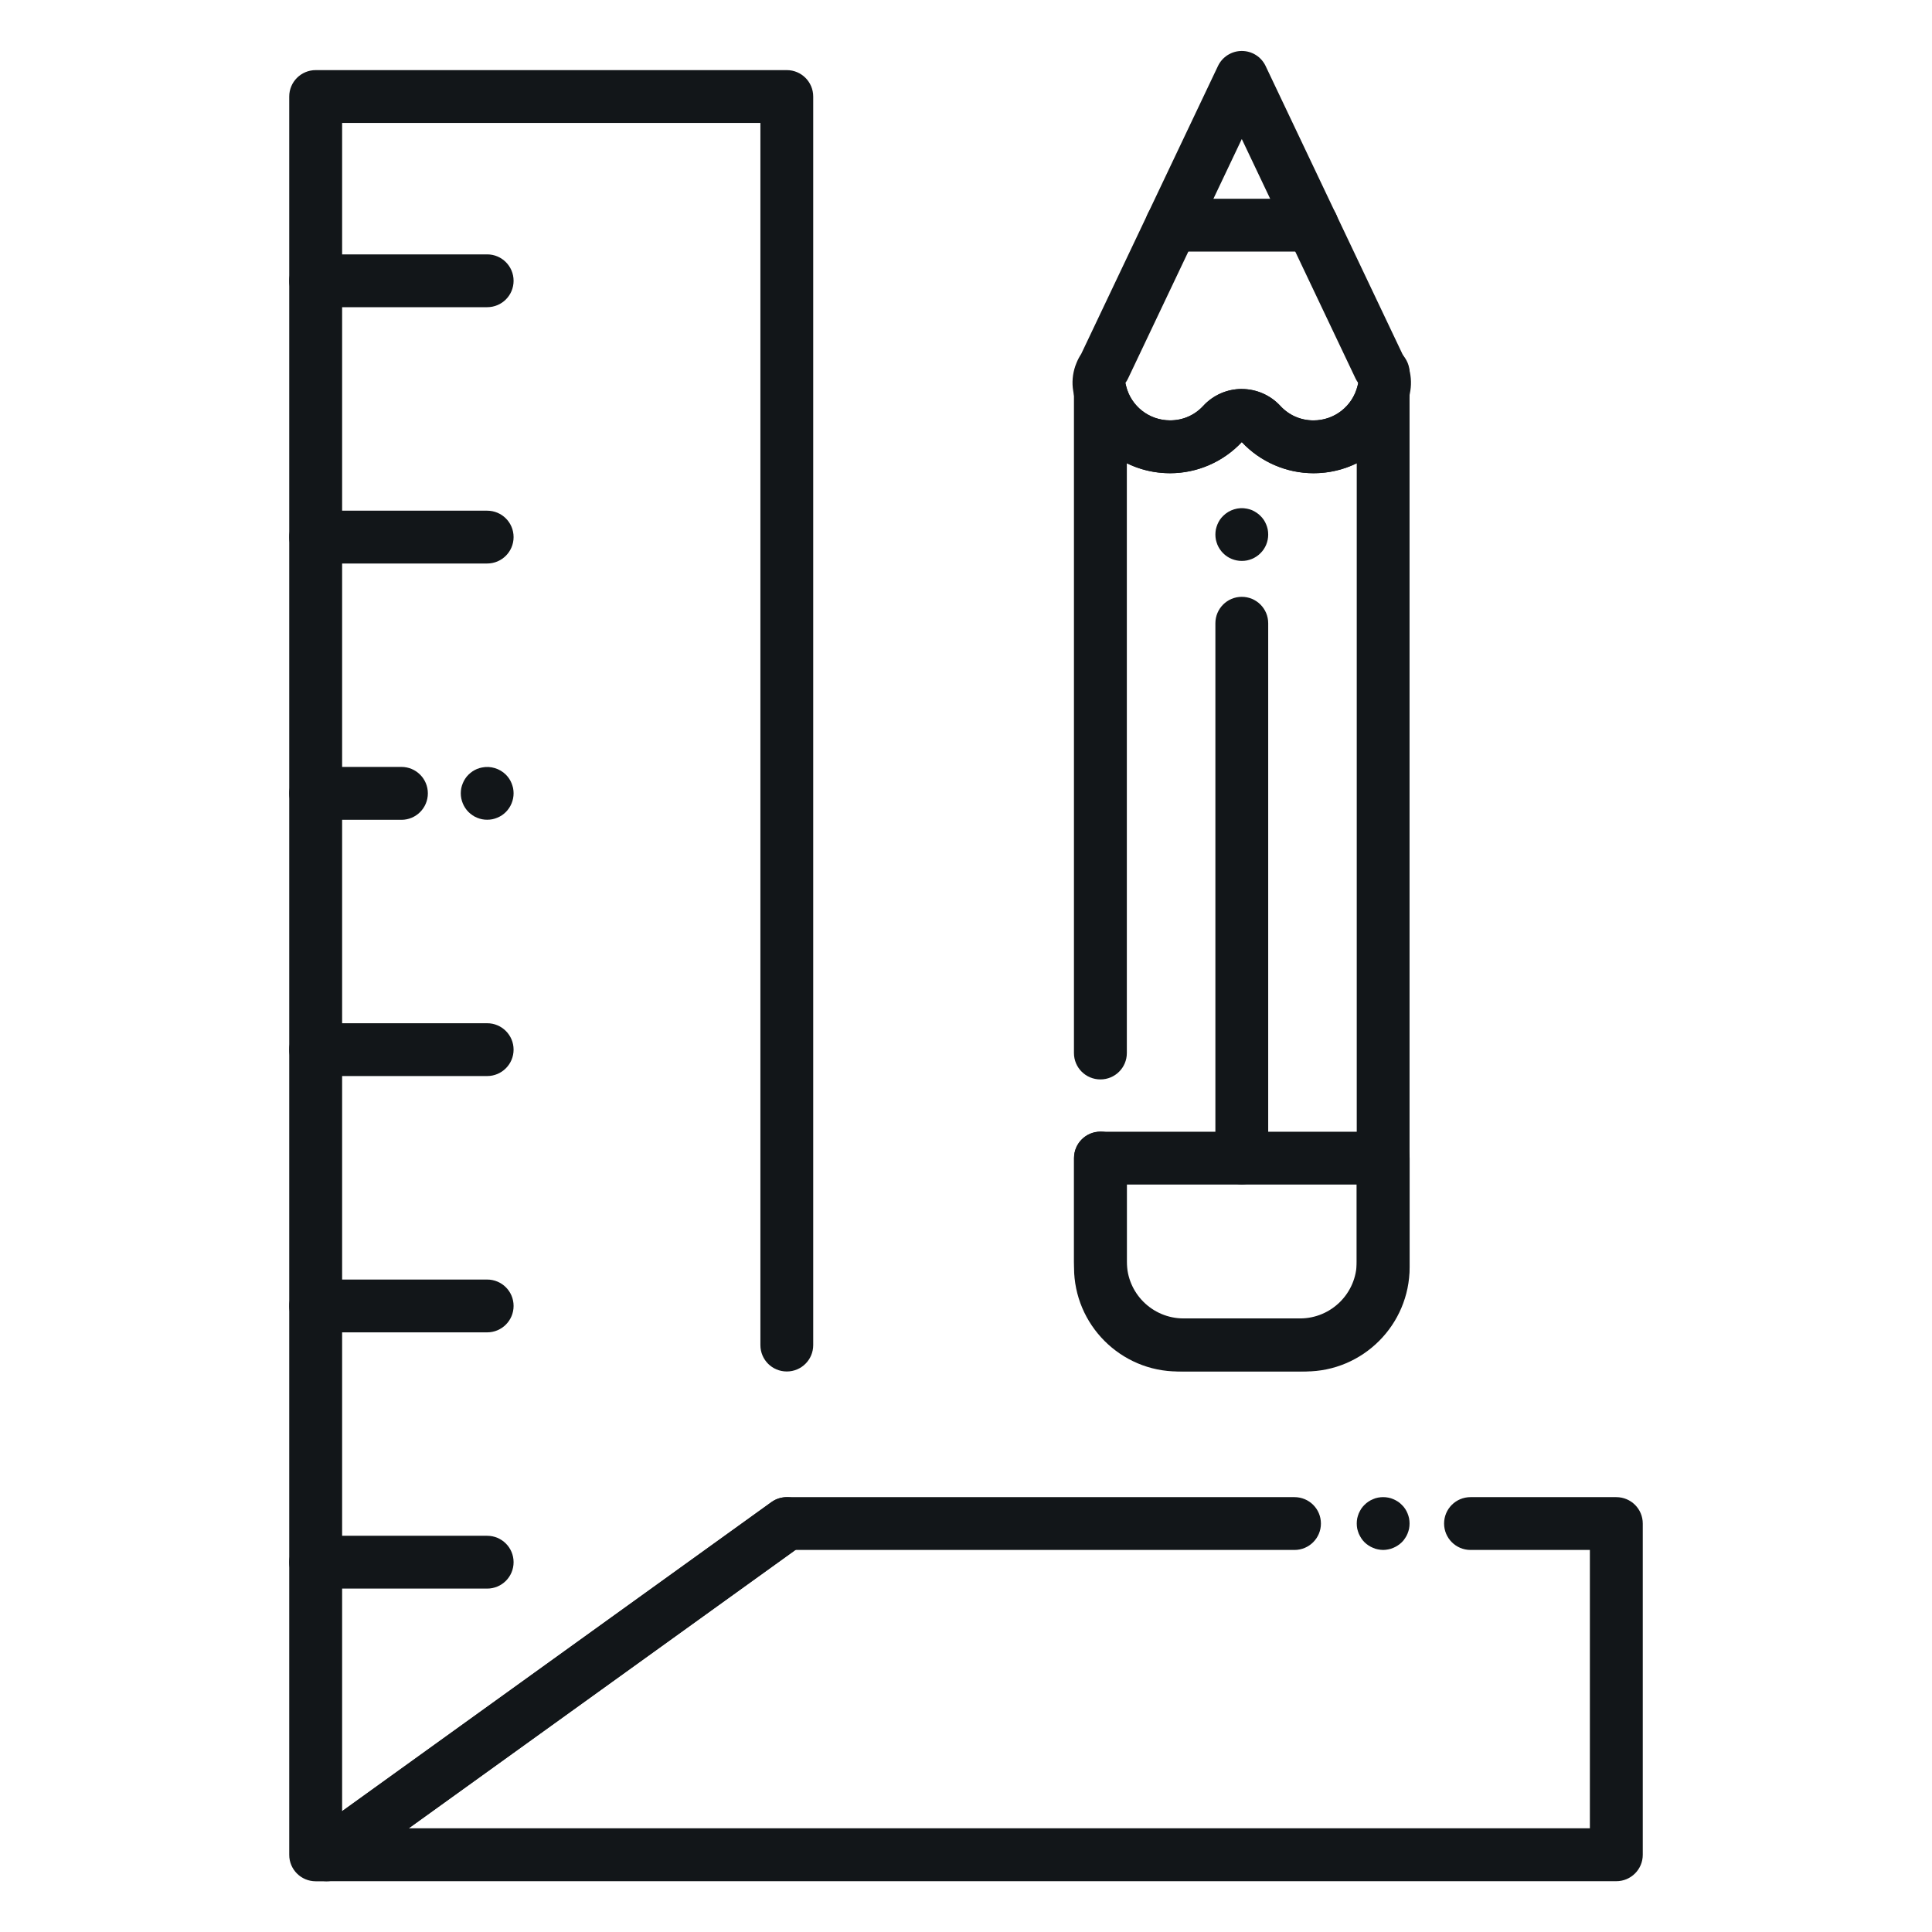 <svg width="24" height="24" viewBox="0 0 24 24" fill="none" xmlns="http://www.w3.org/2000/svg">
<path d="M17.182 4.977C17.045 4.977 16.92 4.89 16.873 4.759C16.833 4.662 16.841 4.551 16.897 4.46C16.957 4.364 17.063 4.305 17.176 4.305H17.182C17.364 4.305 17.511 4.451 17.511 4.633V4.648C17.511 4.812 17.389 4.952 17.227 4.974C17.211 4.976 17.197 4.977 17.182 4.977Z" fill="#121619"/>
<path d="M16.149 17.035H14.703C13.952 17.035 13.342 16.424 13.342 15.674V14.385C13.342 14.204 13.489 14.057 13.67 14.057C13.851 14.057 13.998 14.204 13.998 14.385V15.674C13.998 16.063 14.314 16.378 14.703 16.378H16.149C16.538 16.378 16.854 16.063 16.854 15.674V5.754C16.691 5.834 16.508 5.878 16.317 5.878C15.98 5.878 15.656 5.737 15.426 5.491C15.196 5.737 14.872 5.878 14.535 5.878C14.343 5.878 14.16 5.834 13.998 5.754V13.081C13.998 13.263 13.851 13.409 13.67 13.409C13.488 13.409 13.341 13.263 13.341 13.081V4.871C13.341 4.705 13.466 4.565 13.631 4.545C13.795 4.525 13.95 4.632 13.988 4.794C14.05 5.046 14.274 5.222 14.535 5.222C14.694 5.222 14.841 5.158 14.949 5.04C15.071 4.908 15.244 4.832 15.425 4.832H15.426C15.607 4.832 15.78 4.908 15.903 5.04C16.011 5.158 16.158 5.222 16.317 5.222C16.576 5.222 16.801 5.046 16.863 4.795C16.903 4.634 17.057 4.528 17.221 4.548C17.386 4.568 17.51 4.708 17.51 4.874V15.674C17.51 16.424 16.9 17.035 16.149 17.035Z" fill="#121619"/>
<path d="M15.426 14.713C15.245 14.713 15.098 14.566 15.098 14.385V7.742C15.098 7.561 15.245 7.414 15.426 7.414C15.607 7.414 15.754 7.561 15.754 7.742V14.385C15.754 14.566 15.607 14.713 15.426 14.713Z" fill="#121619"/>
<path d="M15.426 6.968C15.34 6.968 15.255 6.934 15.194 6.872C15.179 6.857 15.165 6.84 15.153 6.822C15.142 6.805 15.131 6.786 15.123 6.766C15.115 6.746 15.109 6.725 15.104 6.704C15.1 6.683 15.098 6.662 15.098 6.641C15.098 6.619 15.1 6.597 15.104 6.576C15.109 6.555 15.115 6.535 15.123 6.515C15.131 6.495 15.142 6.476 15.153 6.458C15.165 6.44 15.179 6.424 15.194 6.409C15.271 6.332 15.384 6.297 15.49 6.319C15.511 6.323 15.532 6.329 15.552 6.337C15.571 6.346 15.591 6.356 15.608 6.368C15.626 6.38 15.643 6.393 15.658 6.409C15.673 6.424 15.687 6.44 15.699 6.458C15.711 6.476 15.721 6.495 15.729 6.515C15.737 6.535 15.744 6.555 15.748 6.576C15.752 6.597 15.754 6.619 15.754 6.641C15.754 6.727 15.72 6.811 15.658 6.872C15.643 6.888 15.626 6.901 15.608 6.913C15.591 6.925 15.571 6.935 15.552 6.943C15.532 6.951 15.511 6.958 15.49 6.962C15.469 6.966 15.448 6.968 15.426 6.968Z" fill="#121619"/>
<path d="M16.317 5.879C15.98 5.879 15.656 5.738 15.426 5.492C15.196 5.738 14.872 5.879 14.535 5.879C13.971 5.879 13.484 5.497 13.35 4.95C13.343 4.919 13.337 4.888 13.332 4.857C13.314 4.753 13.324 4.646 13.358 4.546C13.363 4.532 13.368 4.518 13.374 4.505C13.389 4.468 13.408 4.432 13.431 4.397L15.13 0.82C15.184 0.706 15.3 0.633 15.426 0.633C15.553 0.633 15.668 0.706 15.722 0.82L17.422 4.399C17.443 4.432 17.461 4.466 17.476 4.502C17.483 4.517 17.489 4.533 17.494 4.549C17.527 4.647 17.536 4.752 17.52 4.853C17.515 4.887 17.508 4.918 17.501 4.949C17.366 5.498 16.88 5.879 16.317 5.879ZM15.426 4.833C15.607 4.833 15.781 4.909 15.903 5.041C16.011 5.159 16.158 5.223 16.317 5.223C16.577 5.223 16.801 5.047 16.864 4.796C16.866 4.785 16.869 4.771 16.872 4.757V4.756C16.86 4.74 16.849 4.723 16.84 4.704L15.426 1.727L14.012 4.704C14.003 4.722 13.993 4.74 13.981 4.756C13.983 4.769 13.986 4.782 13.989 4.795C14.05 5.046 14.275 5.222 14.535 5.222C14.695 5.222 14.841 5.158 14.949 5.04C15.071 4.908 15.245 4.832 15.426 4.832C15.426 4.833 15.426 4.833 15.426 4.833Z" fill="#121619"/>
<path d="M16.298 3.125H14.554C14.373 3.125 14.226 2.978 14.226 2.797C14.226 2.615 14.373 2.469 14.554 2.469H16.298C16.48 2.469 16.627 2.615 16.627 2.797C16.627 2.978 16.479 3.125 16.298 3.125Z" fill="#121619"/>
<path d="M16.218 17.037H14.634C13.922 17.037 13.342 16.457 13.342 15.744V14.387C13.342 14.205 13.489 14.059 13.67 14.059H17.182C17.364 14.059 17.511 14.205 17.511 14.387V15.744C17.51 16.457 16.931 17.037 16.218 17.037ZM13.998 14.715V15.744C13.998 16.095 14.283 16.38 14.634 16.38H16.218C16.568 16.38 16.854 16.095 16.854 15.744V14.715H13.998Z" fill="#121619"/>
<path d="M17.182 19.254C17.161 19.254 17.139 19.251 17.118 19.247C17.097 19.243 17.076 19.237 17.057 19.228C17.037 19.22 17.018 19.21 17 19.198C16.982 19.186 16.965 19.173 16.95 19.158C16.935 19.143 16.921 19.126 16.909 19.107C16.898 19.09 16.888 19.071 16.879 19.051C16.871 19.031 16.865 19.01 16.86 18.99C16.856 18.969 16.854 18.947 16.854 18.925C16.854 18.904 16.856 18.882 16.86 18.861C16.865 18.841 16.871 18.82 16.879 18.8C16.888 18.78 16.898 18.761 16.909 18.743C16.921 18.725 16.935 18.709 16.95 18.694C16.965 18.678 16.982 18.665 17 18.653C17.018 18.641 17.037 18.631 17.057 18.623C17.076 18.614 17.097 18.608 17.118 18.604C17.16 18.596 17.204 18.596 17.246 18.604C17.267 18.608 17.288 18.614 17.308 18.623C17.327 18.631 17.346 18.641 17.364 18.653C17.382 18.665 17.399 18.678 17.414 18.694C17.43 18.709 17.443 18.725 17.455 18.743C17.467 18.761 17.477 18.78 17.485 18.8C17.493 18.82 17.5 18.841 17.504 18.861C17.508 18.882 17.51 18.904 17.51 18.925C17.51 18.947 17.508 18.969 17.504 18.99C17.5 19.01 17.493 19.031 17.485 19.051C17.477 19.071 17.467 19.09 17.455 19.107C17.443 19.126 17.43 19.143 17.414 19.158C17.399 19.173 17.382 19.186 17.364 19.198C17.346 19.21 17.327 19.22 17.308 19.228C17.288 19.237 17.267 19.243 17.246 19.247C17.225 19.251 17.204 19.254 17.182 19.254Z" fill="#121619"/>
<path d="M4.058 23.37H3.922C3.74 23.37 3.593 23.223 3.593 23.042V1.199C3.593 1.018 3.74 0.871 3.922 0.871H9.774C9.955 0.871 10.102 1.018 10.102 1.199V16.709C10.102 16.891 9.955 17.037 9.774 17.037C9.592 17.037 9.446 16.891 9.446 16.709V1.527H4.25V22.5L9.582 18.661C9.729 18.555 9.934 18.588 10.04 18.736C10.146 18.883 10.113 19.088 9.966 19.194L4.25 23.308C4.194 23.349 4.127 23.37 4.058 23.37Z" fill="#121619"/>
<path d="M6.052 3.816H3.922C3.74 3.816 3.593 3.67 3.593 3.488C3.593 3.307 3.74 3.16 3.922 3.16H6.052C6.233 3.16 6.38 3.307 6.38 3.488C6.38 3.67 6.233 3.816 6.052 3.816Z" fill="#121619"/>
<path d="M6.052 7H3.922C3.74 7 3.593 6.853 3.593 6.672C3.593 6.49 3.74 6.344 3.922 6.344H6.052C6.233 6.344 6.38 6.49 6.38 6.672C6.38 6.853 6.233 7 6.052 7Z" fill="#121619"/>
<path d="M6.052 10.183C6.03 10.183 6.009 10.181 5.988 10.177C5.967 10.173 5.946 10.166 5.926 10.158C5.907 10.15 5.887 10.14 5.87 10.128C5.852 10.116 5.835 10.102 5.82 10.087C5.759 10.026 5.724 9.941 5.724 9.855C5.724 9.834 5.726 9.813 5.73 9.791C5.734 9.77 5.741 9.75 5.749 9.73C5.757 9.71 5.767 9.691 5.779 9.673C5.791 9.655 5.804 9.638 5.82 9.623C5.835 9.608 5.852 9.595 5.87 9.582C5.887 9.571 5.907 9.56 5.926 9.552C5.946 9.544 5.967 9.538 5.988 9.534C6.094 9.512 6.208 9.547 6.284 9.623C6.299 9.638 6.313 9.655 6.325 9.673C6.337 9.691 6.347 9.71 6.355 9.73C6.363 9.75 6.369 9.77 6.374 9.791C6.378 9.813 6.38 9.834 6.38 9.855C6.38 9.941 6.345 10.026 6.284 10.087C6.269 10.102 6.252 10.116 6.234 10.128C6.216 10.14 6.197 10.15 6.177 10.158C6.157 10.166 6.137 10.173 6.116 10.177C6.095 10.181 6.073 10.183 6.052 10.183Z" fill="#121619"/>
<path d="M4.987 10.184H3.922C3.74 10.184 3.593 10.037 3.593 9.855C3.593 9.674 3.74 9.527 3.922 9.527H4.987C5.168 9.527 5.315 9.674 5.315 9.855C5.315 10.037 5.168 10.184 4.987 10.184Z" fill="#121619"/>
<path d="M6.052 13.367H3.922C3.74 13.367 3.593 13.22 3.593 13.039C3.593 12.858 3.74 12.711 3.922 12.711H6.052C6.233 12.711 6.38 12.858 6.38 13.039C6.38 13.22 6.233 13.367 6.052 13.367Z" fill="#121619"/>
<path d="M6.052 16.551H3.922C3.74 16.551 3.593 16.404 3.593 16.223C3.593 16.041 3.74 15.895 3.922 15.895H6.052C6.233 15.895 6.38 16.041 6.38 16.223C6.38 16.404 6.233 16.551 6.052 16.551Z" fill="#121619"/>
<path d="M6.052 19.734H3.922C3.74 19.734 3.593 19.588 3.593 19.406C3.593 19.225 3.74 19.078 3.922 19.078H6.052C6.233 19.078 6.38 19.225 6.38 19.406C6.38 19.588 6.233 19.734 6.052 19.734Z" fill="#121619"/>
<path d="M20.078 23.369H4.058C3.916 23.369 3.79 23.277 3.746 23.141C3.703 23.006 3.751 22.858 3.867 22.774L9.582 18.66C9.638 18.619 9.705 18.598 9.774 18.598H16.081C16.262 18.598 16.409 18.744 16.409 18.926C16.409 19.107 16.262 19.254 16.081 19.254H9.879L5.076 22.712H19.75V19.254H18.267C18.086 19.254 17.939 19.107 17.939 18.926C17.939 18.744 18.086 18.598 18.267 18.598H20.078C20.26 18.598 20.407 18.744 20.407 18.926V23.041C20.407 23.222 20.26 23.369 20.078 23.369Z" fill="#121619"/>
</svg>
